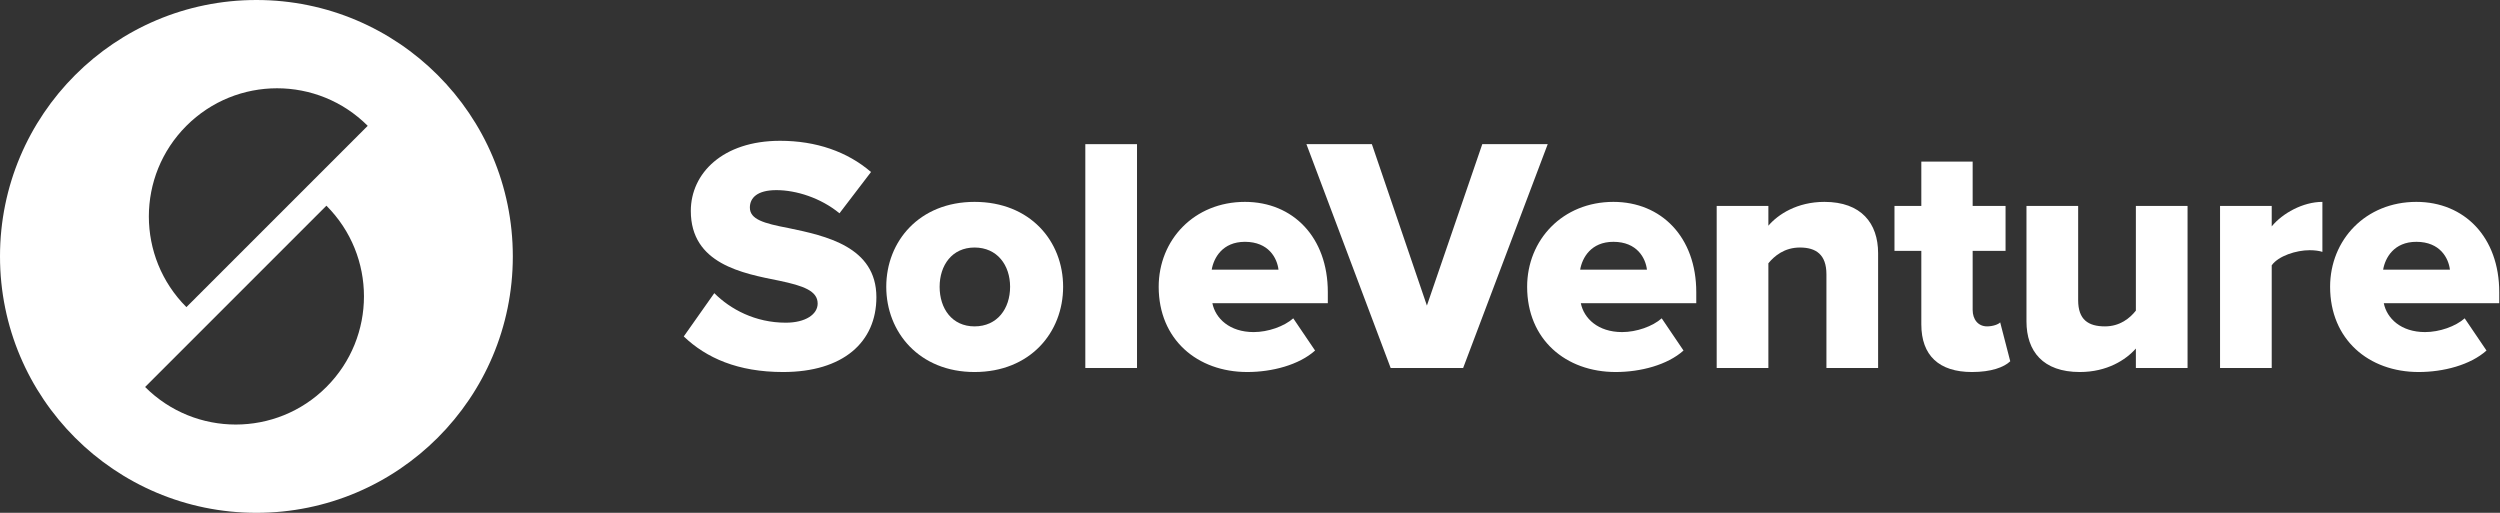 <svg width="234" height="48" viewBox="0 0 234 48" fill="none" xmlns="http://www.w3.org/2000/svg">
<rect x="0" y="0" width="234" height="48" fill="#333333" stroke="none"/>
<path d="M64 31.491C66.105 33.502 69.057 34.821 73.297 34.821C78.92 34.821 82.03 32.025 82.03 27.816C82.03 23.073 77.255 22.068 73.8 21.346C71.476 20.906 70.188 20.529 70.188 19.43C70.188 18.519 70.879 17.796 72.669 17.796C74.522 17.796 76.816 18.519 78.575 19.964L81.527 16.1C79.297 14.184 76.376 13.179 73.015 13.179C67.644 13.179 64.66 16.226 64.66 19.744C64.66 24.707 69.497 25.586 72.952 26.277C75.182 26.748 76.533 27.22 76.533 28.413C76.533 29.418 75.402 30.204 73.549 30.204C70.69 30.204 68.366 28.947 66.858 27.439L64 31.491Z" fill="white"/>
<path d="M91.216 34.821C96.43 34.821 99.508 31.114 99.508 26.843C99.508 22.571 96.43 18.896 91.216 18.896C86.064 18.896 82.954 22.571 82.954 26.843C82.954 31.114 86.064 34.821 91.216 34.821ZM91.216 30.549C89.111 30.549 87.949 28.884 87.949 26.843C87.949 24.832 89.111 23.168 91.216 23.168C93.351 23.168 94.545 24.832 94.545 26.843C94.545 28.884 93.351 30.549 91.216 30.549Z" fill="white"/>
<path d="M101.586 34.444H106.424V13.493H101.586V34.444Z" fill="white"/>
<path d="M108.453 26.843C108.453 31.774 112.066 34.821 116.746 34.821C119.07 34.821 121.583 34.161 123.091 32.811L121.049 29.795C120.201 30.549 118.693 31.083 117.343 31.083C115.081 31.083 113.762 29.795 113.479 28.382H124.284V27.345C124.284 22.194 121.018 18.896 116.526 18.896C111.783 18.896 108.453 22.445 108.453 26.843ZM116.526 22.634C118.756 22.634 119.541 24.173 119.667 25.241H113.416C113.605 24.141 114.421 22.634 116.526 22.634Z" fill="white"/>
<path d="M130.166 34.444H136.95L144.866 13.493H138.741L133.558 28.602L128.407 13.493H122.281L130.166 34.444Z" fill="white"/>
<path d="M142.94 26.843C142.94 31.774 146.552 34.821 151.232 34.821C153.557 34.821 156.07 34.161 157.577 32.811L155.536 29.795C154.688 30.549 153.18 31.083 151.829 31.083C149.568 31.083 148.248 29.795 147.966 28.382H158.771V27.345C158.771 22.194 155.504 18.896 151.013 18.896C146.27 18.896 142.94 22.445 142.94 26.843ZM151.013 22.634C153.243 22.634 154.028 24.173 154.154 25.241H147.903C148.091 24.141 148.908 22.634 151.013 22.634Z" fill="white"/>
<path d="M170.954 34.444H175.791V23.702C175.791 20.906 174.22 18.896 170.765 18.896C168.221 18.896 166.43 20.058 165.52 21.126V19.273H160.682V34.444H165.52V24.644C166.085 23.953 167.027 23.168 168.472 23.168C169.98 23.168 170.954 23.827 170.954 25.68V34.444Z" fill="white"/>
<path d="M184.579 34.821C186.369 34.821 187.563 34.381 188.159 33.816L187.217 30.172C187.06 30.361 186.526 30.549 185.992 30.549C185.144 30.549 184.641 29.89 184.641 29.01V23.482H187.72V19.273H184.641V15.127H179.836V19.273H177.323V23.482H179.836V30.361C179.836 33.282 181.5 34.821 184.579 34.821Z" fill="white"/>
<path d="M199.918 34.444H204.755V19.273H199.918V29.073C199.353 29.795 198.41 30.549 197.028 30.549C195.458 30.549 194.515 29.921 194.515 28.099V19.273H189.678V30.078C189.678 32.873 191.217 34.821 194.672 34.821C197.217 34.821 198.976 33.69 199.918 32.622V34.444Z" fill="white"/>
<path d="M207.796 34.444H212.633V24.832C213.261 23.953 214.926 23.419 216.182 23.419C216.685 23.419 217.093 23.482 217.376 23.576V18.896C215.554 18.896 213.638 19.964 212.633 21.189V19.273H207.796V34.444Z" fill="white"/>
<path d="M218.098 26.843C218.098 31.774 221.711 34.821 226.391 34.821C228.715 34.821 231.228 34.161 232.736 32.811L230.694 29.795C229.846 30.549 228.338 31.083 226.987 31.083C224.726 31.083 223.407 29.795 223.124 28.382H233.929V27.345C233.929 22.194 230.663 18.896 226.171 18.896C221.428 18.896 218.098 22.445 218.098 26.843ZM226.171 22.634C228.401 22.634 229.186 24.173 229.312 25.241H223.061C223.25 24.141 224.066 22.634 226.171 22.634Z" fill="white"/>
<path fill-rule="evenodd" clip-rule="evenodd" d="M48 24C48 37.255 37.255 48 24 48C10.745 48 0 37.255 0 24C0 10.745 10.745 0 24 0C37.255 0 48 10.745 48 24ZM17.448 11.777C12.761 16.463 12.761 24.061 17.448 28.747L34.418 11.777C29.732 7.091 22.134 7.091 17.448 11.777ZM30.552 19.253C35.239 23.939 35.239 31.537 30.552 36.223C25.866 40.909 18.268 40.909 13.582 36.223L30.552 19.253Z" fill="white"/>
</svg>
